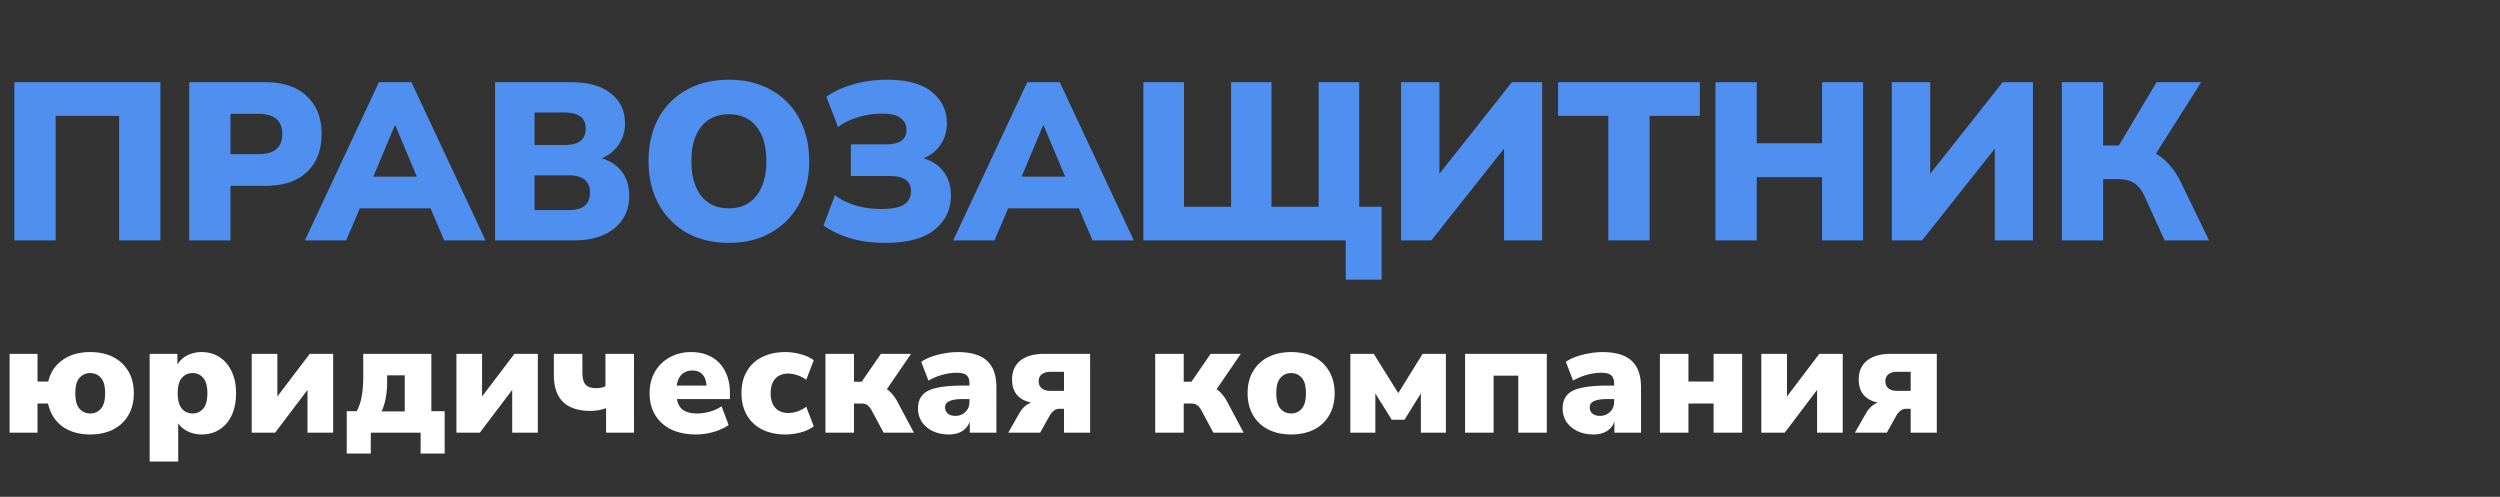 <svg width="312" height="62" fill="none" xmlns="http://www.w3.org/2000/svg"><rect width="100%" height="100%" fill="#333333" stroke="none"/><path d="M1.792 30V10.26H20.02V30h-5.152V14.46H6.944V30H1.792zm21.82 0V10.26h9.492c2.24 0 3.967.579 5.18 1.736 1.232 1.139 1.848 2.716 1.848 4.732s-.616 3.603-1.848 4.76c-1.213 1.139-2.94 1.708-5.18 1.708h-4.34V30h-5.152zm5.152-10.752h3.444c2.016 0 3.024-.84 3.024-2.52 0-1.68-1.008-2.52-3.024-2.52h-3.444v5.04zM38.05 30l9.24-19.74h4.06L60.589 30h-5.152l-1.708-4.004h-8.82L43.2 30h-5.152zm11.228-14.364l-2.688 6.412h5.432l-2.688-6.412h-.056zM61.784 30V10.26h9.52c2.128 0 3.77.467 4.928 1.4 1.176.915 1.764 2.147 1.764 3.696 0 1.027-.261 1.923-.784 2.688-.504.765-1.213 1.335-2.128 1.708 1.102.336 1.95.905 2.548 1.708.597.784.896 1.764.896 2.94 0 1.736-.625 3.108-1.876 4.116-1.232.99-2.921 1.484-5.068 1.484h-9.8zm4.928-11.9h3.668c.934 0 1.615-.168 2.044-.504.448-.336.672-.85.672-1.54 0-.69-.224-1.195-.672-1.512-.43-.336-1.11-.504-2.044-.504h-3.668v4.06zm0 8.12h4.172c.952 0 1.643-.177 2.072-.532.448-.373.672-.924.672-1.652 0-.728-.224-1.27-.672-1.624-.43-.355-1.12-.532-2.072-.532h-4.172v4.34zm24.252 4.088c-1.997 0-3.752-.42-5.264-1.26a9.104 9.104 0 01-3.5-3.584c-.84-1.53-1.26-3.313-1.26-5.348 0-2.053.411-3.836 1.232-5.348a8.861 8.861 0 013.528-3.556c1.512-.84 3.267-1.26 5.264-1.26 1.998 0 3.743.42 5.236 1.26a8.861 8.861 0 013.528 3.556c.84 1.512 1.26 3.295 1.26 5.348 0 2.035-.42 3.817-1.26 5.348a9.05 9.05 0 01-3.528 3.584c-1.493.84-3.238 1.26-5.236 1.26zm0-4.312c1.456 0 2.595-.513 3.416-1.54.84-1.045 1.26-2.492 1.26-4.34 0-1.848-.41-3.285-1.232-4.312-.821-1.027-1.969-1.54-3.444-1.54-1.474 0-2.622.513-3.444 1.54-.821 1.027-1.232 2.464-1.232 4.312 0 1.848.411 3.295 1.232 4.34.822 1.027 1.97 1.54 3.444 1.54zm19.506 4.312c-1.624 0-3.061-.187-4.312-.56a12.05 12.05 0 01-3.388-1.596l1.428-3.78c.728.541 1.587.961 2.576 1.26.99.299 2.063.448 3.22.448 1.27 0 2.203-.177 2.8-.532.598-.373.896-.943.896-1.708 0-.635-.224-1.101-.672-1.4-.429-.317-1.12-.476-2.072-.476h-4.76v-3.948h4.228c.952 0 1.643-.15 2.072-.448.43-.299.644-.765.644-1.4 0-.579-.242-1.055-.728-1.428-.466-.373-1.241-.56-2.324-.56-1.008 0-1.997.15-2.968.448-.97.28-1.81.69-2.52 1.232l-1.456-3.78c.896-.653 1.998-1.167 3.304-1.54 1.307-.392 2.735-.588 4.284-.588 2.502 0 4.368.513 5.6 1.54 1.232 1.027 1.848 2.315 1.848 3.864 0 1.027-.261 1.923-.784 2.688-.504.765-1.213 1.335-2.128 1.708 1.102.336 1.942.905 2.52 1.708.598.784.896 1.764.896 2.94 0 1.736-.672 3.155-2.016 4.256-1.344 1.101-3.406 1.652-6.188 1.652zm8.489-.308l9.24-19.74h4.06l9.24 19.74h-5.152l-1.708-4.004h-8.82L124.111 30h-5.152zm11.228-14.364l-2.688 6.412h5.432l-2.688-6.412h-.056zM167.95 34.9V30h-25.256V10.26h5.068V25.8h5.88V10.26h5.04V25.8h5.88V10.26h5.068V25.8h2.8v9.1h-4.48zm6.901-4.9V10.26h4.788v11.424l9.044-11.424h3.78V30h-4.76V18.548L178.631 30h-3.78zm25.866 0V14.46h-6.272v-4.2h17.696v4.2h-6.272V30h-5.152zm13.372 0V10.26h5.152v7.616h8.148V10.26h5.124V30h-5.124v-7.896h-8.148V30h-5.152zm22.012 0V10.26h4.788v11.424l9.044-11.424h3.78V30h-4.76V18.548L239.881 30h-3.78zm21.218 0V10.26h5.152v7.896h1.96l4.704-7.896h5.572l-5.656 8.932c1.27.71 2.315 1.904 3.136 3.584l3.5 7.224h-5.544l-2.52-5.544c-.354-.765-.793-1.307-1.316-1.624-.522-.317-1.194-.476-2.016-.476h-1.82V30h-5.152z" fill="#4F8FF0"/><path d="M11.26 54.22c-1.4 0-2.567-.34-3.5-1.02-.92-.693-1.507-1.64-1.76-2.84H4.68V54H1.2v-9.84h3.48v3.46h1.34c.28-1.16.88-2.06 1.8-2.7.92-.653 2.067-.98 3.44-.98 1.093 0 2.047.207 2.86.62a4.536 4.536 0 011.9 1.78c.453.76.68 1.673.68 2.74 0 1.053-.227 1.967-.68 2.74a4.536 4.536 0 01-1.9 1.78c-.813.413-1.767.62-2.86.62zm0-2.62c.547 0 .993-.2 1.34-.6.347-.4.52-1.04.52-1.92 0-.893-.173-1.533-.52-1.92-.347-.4-.793-.6-1.34-.6s-.993.2-1.34.6c-.347.387-.52 1.027-.52 1.92 0 .88.173 1.52.52 1.92.347.4.793.6 1.34.6zm7.42 6V44.16h3.46v1.34c.268-.48.674-.86 1.22-1.14a3.89 3.89 0 011.8-.42c.84 0 1.58.207 2.22.62.654.413 1.16 1.007 1.52 1.78.374.76.56 1.673.56 2.74 0 1.053-.18 1.967-.54 2.74-.36.773-.866 1.367-1.52 1.78-.64.413-1.386.62-2.24.62a3.958 3.958 0 01-1.72-.38c-.52-.253-.92-.593-1.2-1.02v4.78h-3.56zm5.36-6c.534 0 .974-.2 1.32-.6.348-.4.52-1.04.52-1.92 0-.893-.172-1.533-.52-1.92a1.67 1.67 0 00-1.32-.6c-.546 0-.992.2-1.34.6-.346.387-.52 1.027-.52 1.92 0 .88.174 1.52.52 1.92.348.4.794.6 1.34.6zm7.375 2.4v-9.84h3.2v5.32l4.04-5.32h2.92V54h-3.2v-5.34L34.335 54h-2.92zm11.858 2.6v-5.28h1.24c.294-.533.5-1.14.62-1.82.134-.68.2-1.573.2-2.68v-2.66h8.5v7.16h1.66v5.28h-3V54h-6.22v2.6h-3zm4.34-5.26h2.9v-4.5h-2.2v.94c0 .64-.06 1.28-.18 1.92-.12.64-.293 1.187-.52 1.64zM56.962 54v-9.84h3.2v5.32l4.04-5.32h2.92V54h-3.2v-5.34L59.882 54h-2.92zm18.678 0v-3.06a6.11 6.11 0 01-1 .26c-.32.053-.633.08-.94.08-3.053 0-4.58-1.5-4.58-4.5v-2.62h3.56v2.3c0 .707.127 1.213.38 1.52.267.307.727.46 1.38.46.214 0 .414-.02.6-.06.2-.04.374-.1.52-.18v-4.04h3.56V54h-3.48zm11.252.22c-1.2 0-2.24-.207-3.12-.62-.866-.427-1.533-1.027-2-1.8-.466-.773-.7-1.687-.7-2.74 0-1 .22-1.887.66-2.66a4.772 4.772 0 011.84-1.8c.787-.44 1.68-.66 2.68-.66.987 0 1.84.207 2.56.62a4.094 4.094 0 011.68 1.78c.4.76.6 1.653.6 2.68v.78h-6.62c.12.64.387 1.1.8 1.38.414.28.987.42 1.72.42a6.09 6.09 0 001.58-.22 5.03 5.03 0 001.48-.68l.88 2.34c-.506.36-1.126.647-1.86.86-.733.213-1.46.32-2.18.32zm-.48-7.98c-.533 0-.973.16-1.32.48-.333.32-.546.787-.64 1.4h3.72c-.04-.627-.213-1.093-.52-1.4-.293-.32-.706-.48-1.24-.48zm11.605 7.98c-1.106 0-2.073-.207-2.9-.62a4.536 4.536 0 01-1.9-1.78c-.453-.773-.68-1.693-.68-2.76 0-1.067.227-1.98.68-2.74a4.41 4.41 0 011.9-1.76c.827-.413 1.794-.62 2.9-.62.654 0 1.3.093 1.94.28.654.173 1.187.42 1.6.74l-.94 2.44a3.445 3.445 0 00-1.08-.56c-.4-.147-.78-.22-1.14-.22-.706 0-1.253.213-1.64.64-.386.427-.58 1.027-.58 1.8 0 .787.194 1.4.58 1.84.387.427.934.64 1.64.64.36 0 .74-.067 1.14-.2.414-.147.774-.34 1.08-.58l.94 2.44c-.413.32-.946.573-1.6.76-.653.173-1.3.26-1.94.26zm4.999-.22v-9.84h3.56v3.48h.96l2.4-3.48h3.76l-3.02 4.42c.267.173.5.387.7.64.214.24.4.507.56.8l2.12 3.98h-3.78l-1.5-2.8c-.186-.32-.373-.54-.56-.66-.186-.12-.426-.18-.72-.18h-.92V54h-3.56zm15.413.22c-.76 0-1.433-.14-2.02-.42a3.47 3.47 0 01-1.36-1.14 3.019 3.019 0 01-.48-1.68c0-.707.187-1.267.56-1.68.373-.427.973-.727 1.8-.9.827-.187 1.927-.28 3.3-.28h.76v-.28c0-.48-.127-.82-.38-1.02-.24-.2-.66-.3-1.26-.3a6.7 6.7 0 00-1.68.24 7.45 7.45 0 00-1.8.74l-.9-2.34c.333-.24.76-.453 1.28-.64a9.237 9.237 0 011.64-.42 8.868 8.868 0 011.62-.16c1.64 0 2.853.353 3.64 1.06.8.707 1.2 1.82 1.2 3.34V54h-3.32v-1.4a2.266 2.266 0 01-.94 1.2c-.453.28-1.007.42-1.66.42zm.8-2.32c.493 0 .907-.16 1.24-.48.347-.32.52-.74.52-1.26v-.36h-.76c-.787 0-1.367.087-1.74.26-.36.16-.54.42-.54.78 0 .307.107.56.32.76.227.2.547.3.96.3zm6.599 2.1l1.38-2.42c.373-.653.866-1.1 1.48-1.34-1.587-.333-2.38-1.3-2.38-2.9 0-1 .346-1.78 1.04-2.34.693-.56 1.693-.84 3-.84h5.7V54h-3.26v-2.98h-.6c-.227 0-.44.073-.64.22-.2.147-.374.34-.52.58l-1.22 2.18h-3.98zm5.3-5.22h1.66V46.4h-1.66c-.494 0-.867.107-1.12.32-.254.2-.38.487-.38.86s.126.667.38.88c.253.213.626.32 1.12.32zM144.169 54v-9.84h3.56v3.48h.96l2.4-3.48h3.76l-3.02 4.42c.266.173.5.387.7.64.213.24.4.507.56.8l2.12 3.98h-3.78l-1.5-2.8c-.187-.32-.374-.54-.56-.66-.187-.12-.427-.18-.72-.18h-.92V54h-3.56zm16.972.22c-1.093 0-2.046-.207-2.86-.62a4.542 4.542 0 01-1.9-1.78c-.453-.773-.68-1.687-.68-2.74 0-1.067.227-1.98.68-2.74a4.542 4.542 0 011.9-1.78c.814-.413 1.767-.62 2.86-.62 1.094 0 2.047.207 2.86.62a4.406 4.406 0 011.88 1.78c.454.76.68 1.673.68 2.74 0 1.053-.226 1.967-.68 2.74a4.406 4.406 0 01-1.88 1.78c-.813.413-1.766.62-2.86.62zm0-2.62c.534 0 .974-.2 1.32-.6.347-.4.52-1.04.52-1.92 0-.893-.173-1.533-.52-1.92-.346-.4-.786-.6-1.32-.6-.546 0-.993.2-1.34.6-.346.387-.52 1.027-.52 1.92 0 .88.174 1.52.52 1.92.347.4.794.6 1.34.6zm7.383 2.4v-9.84h2.92l3.06 4.9 3.04-4.9h2.9V54h-3.12v-4.9l-2.04 3.28h-1.6l-2.04-3.28V54h-3.12zm14.317 0v-9.84h10.2V54h-3.56v-7.12h-3.08V54h-3.56zm16.037.22c-.76 0-1.433-.14-2.02-.42a3.477 3.477 0 01-1.36-1.14 3.019 3.019 0 01-.48-1.68c0-.707.187-1.267.56-1.68.374-.427.974-.727 1.8-.9.827-.187 1.927-.28 3.3-.28h.76v-.28c0-.48-.126-.82-.38-1.02-.24-.2-.66-.3-1.26-.3-.506 0-1.066.08-1.68.24a7.45 7.45 0 00-1.8.74l-.9-2.34c.334-.24.76-.453 1.28-.64a9.237 9.237 0 011.64-.42 8.885 8.885 0 011.62-.16c1.64 0 2.854.353 3.64 1.06.8.707 1.2 1.82 1.2 3.34V54h-3.32v-1.4a2.261 2.261 0 01-.94 1.2c-.453.28-1.006.42-1.66.42zm.8-2.32c.494 0 .907-.16 1.24-.48.347-.32.52-.74.52-1.26v-.36h-.76c-.786 0-1.366.087-1.74.26-.36.16-.54.42-.54.78 0 .307.107.56.32.76.227.2.547.3.96.3zm7.479 2.1v-9.84h3.56v3.46h3.14v-3.46h3.56V54h-3.56v-3.64h-3.14V54h-3.56zm12.656 0v-9.84h3.2v5.32l4.04-5.32h2.92V54h-3.2v-5.34l-4.04 5.34h-2.92zm11.679 0l1.38-2.42c.373-.653.867-1.1 1.48-1.34-1.587-.333-2.38-1.3-2.38-2.9 0-1 .347-1.78 1.04-2.34.693-.56 1.693-.84 3-.84h5.7V54h-3.26v-2.98h-.6c-.227 0-.44.073-.64.22-.2.147-.373.34-.52.58l-1.22 2.18h-3.98zm5.3-5.22h1.66V46.4h-1.66c-.493 0-.867.107-1.12.32-.253.2-.38.487-.38.86s.127.667.38.88c.253.213.627.32 1.12.32z" fill="#fff"/></svg>